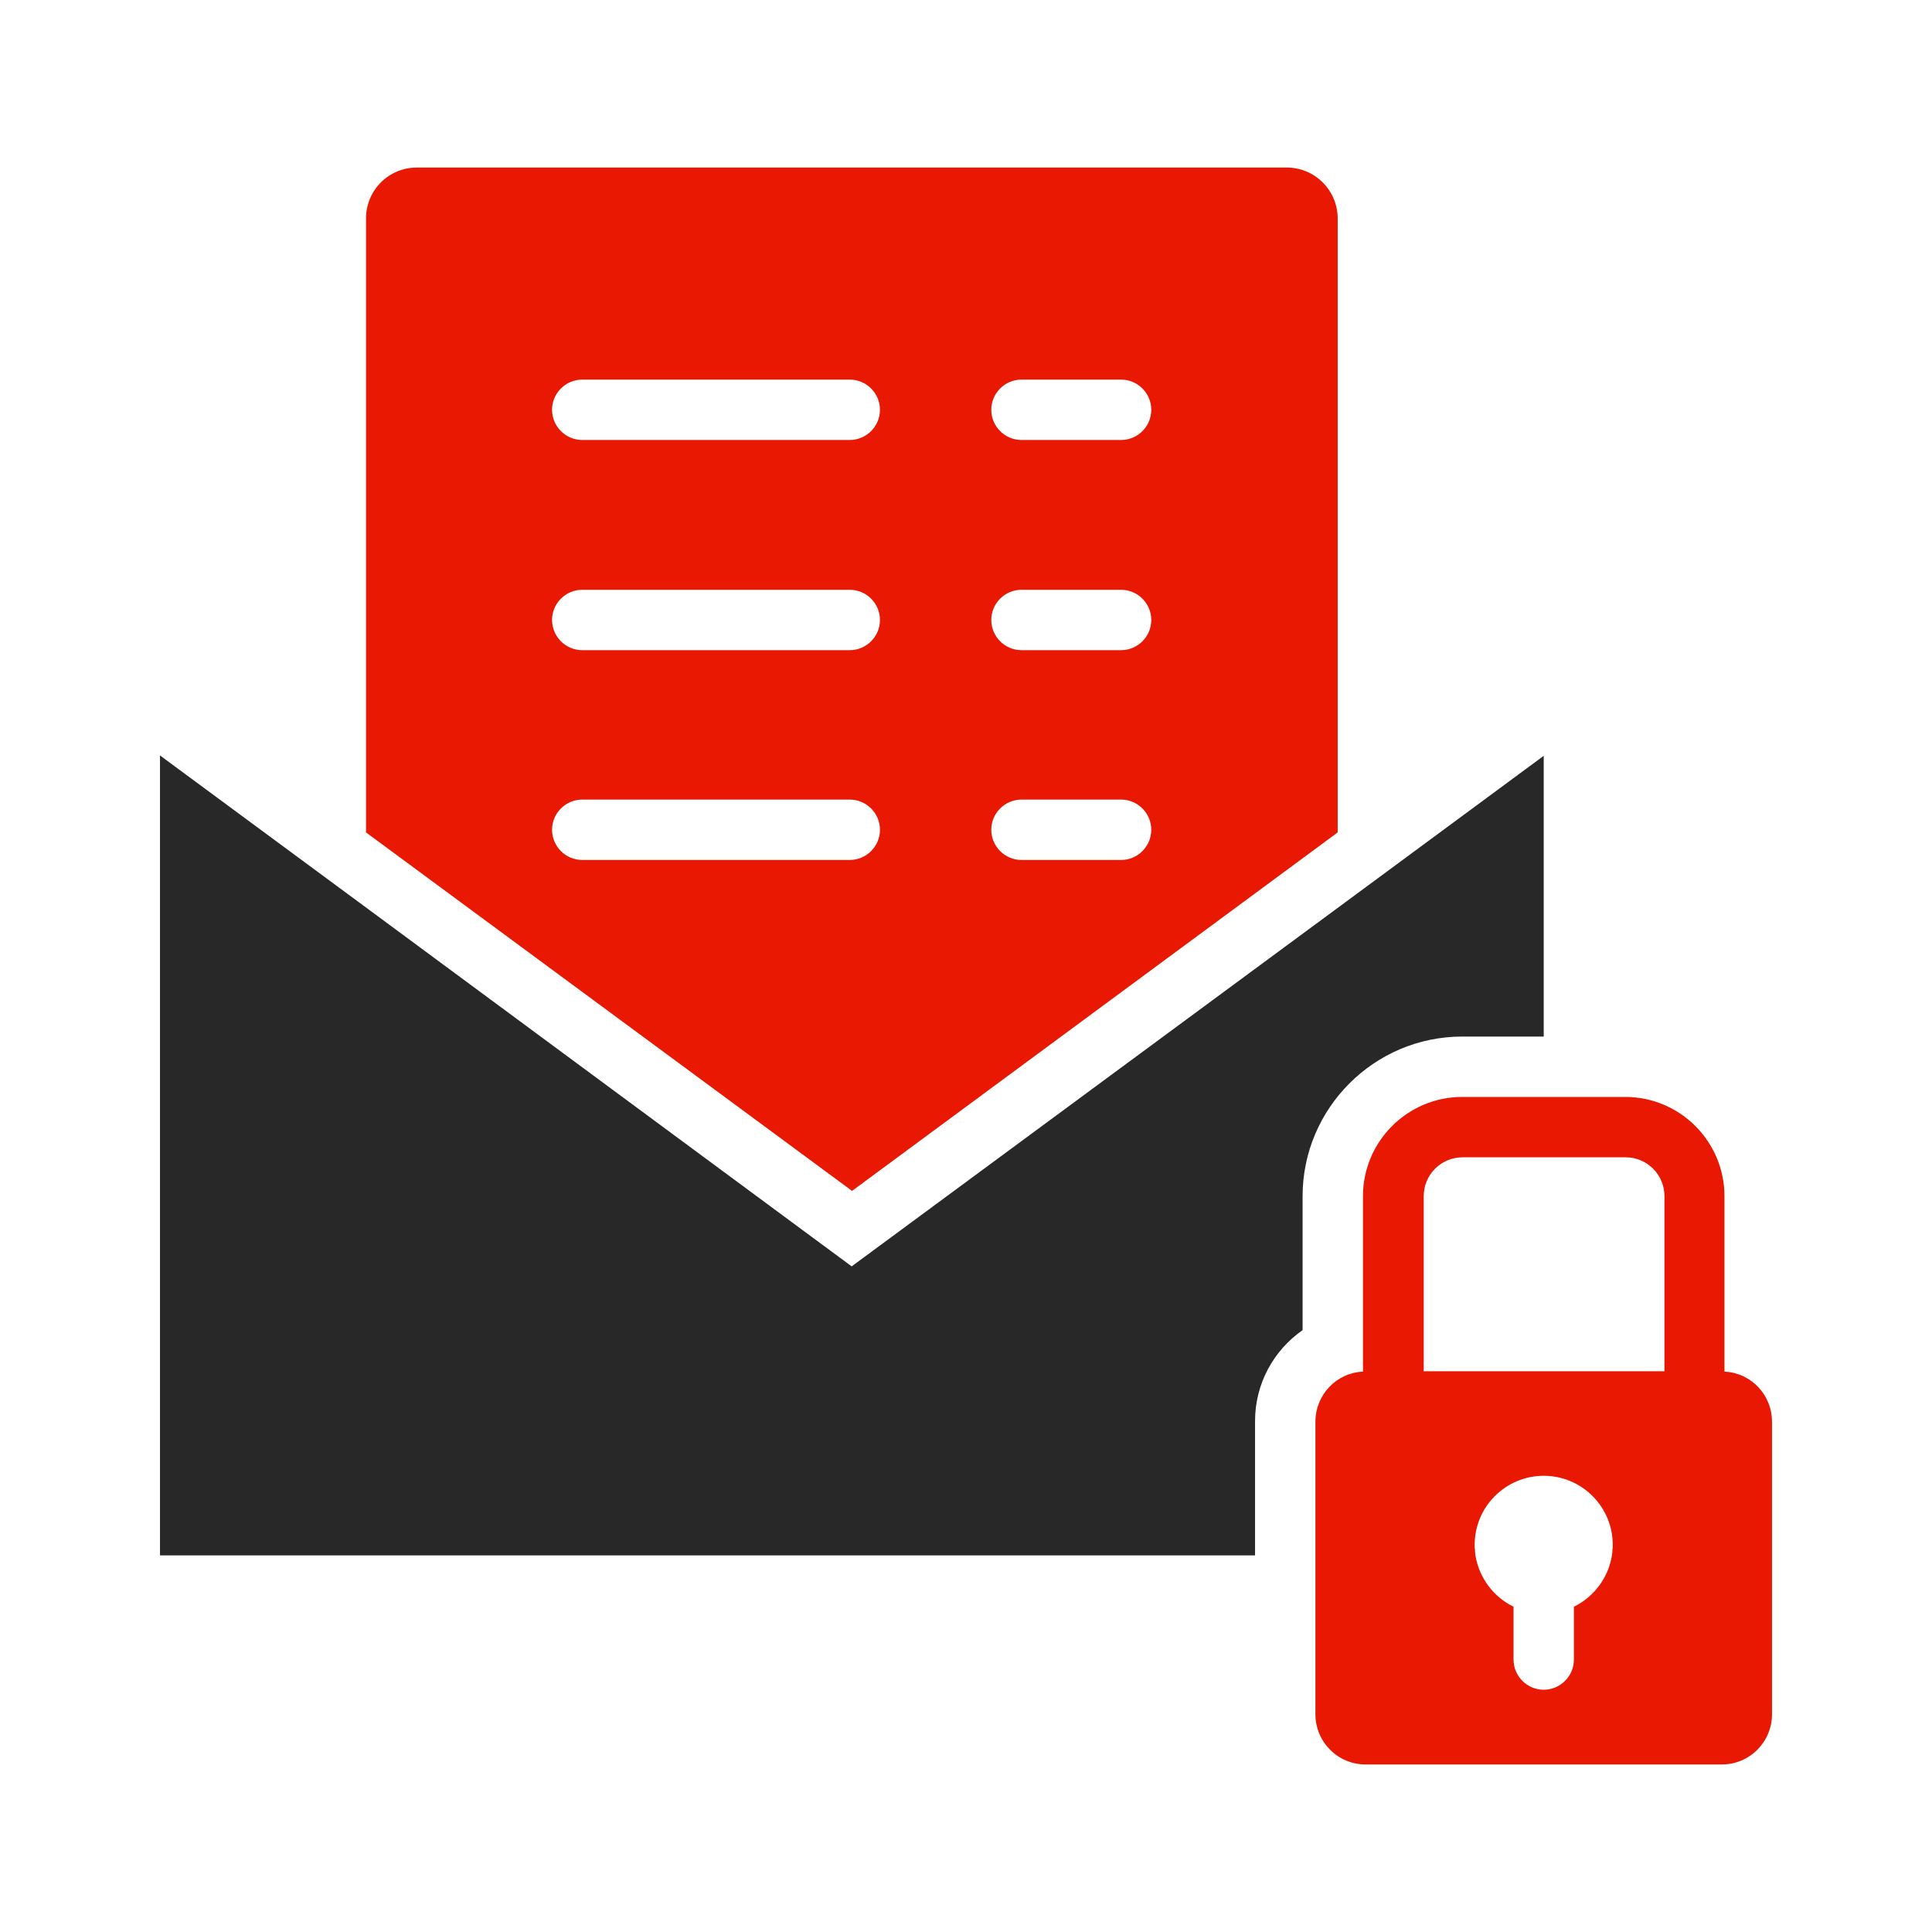 <!DOCTYPE svg PUBLIC "-//W3C//DTD SVG 1.1//EN" "http://www.w3.org/Graphics/SVG/1.1/DTD/svg11.dtd">
<!-- Uploaded to: SVG Repo, www.svgrepo.com, Transformed by: SVG Repo Mixer Tools -->
<svg width="800px" height="800px" viewBox="0 0 512 512" id="Layer_1" version="1.1" xml:space="preserve" xmlns="http://www.w3.org/2000/svg" xmlns:xlink="http://www.w3.org/1999/xlink" fill="#000000">
<g id="SVGRepo_bgCarrier" stroke-width="0"/>
<g id="SVGRepo_tracerCarrier" stroke-linecap="round" stroke-linejoin="round"/>
<g id="SVGRepo_iconCarrier"> <style type="text/css"> .st0{fill:#e91802;} .st1{fill:#282828;} .st2{fill:#333333;} </style> <g> <path class="st0" d="M354.5,220.6V57.9c0-7.4-6-13.5-13.5-13.5H110.5c-7.5,0-13.5,6-13.5,13.5v162.7l128.8,95L354.5,220.6z M270.7,100.6h26.4c4.4,0,8,3.6,8,8c0,4.4-3.6,8-8,8h-26.4c-4.4,0-8-3.6-8-8C262.7,104.2,266.3,100.6,270.7,100.6z M270.7,156.3 h26.4c4.4,0,8,3.6,8,8s-3.6,8-8,8h-26.4c-4.4,0-8-3.6-8-8S266.3,156.3,270.7,156.3z M270.7,211.9h26.4c4.4,0,8,3.6,8,8s-3.6,8-8,8 h-26.4c-4.4,0-8-3.6-8-8S266.3,211.9,270.7,211.9z M154.3,100.6h70.9c4.4,0,8,3.6,8,8c0,4.4-3.6,8-8,8h-70.9c-4.4,0-8-3.6-8-8 C146.3,104.2,149.9,100.6,154.3,100.6z M154.3,156.3h70.9c4.4,0,8,3.6,8,8s-3.6,8-8,8h-70.9c-4.4,0-8-3.6-8-8 S149.9,156.3,154.3,156.3z M154.3,227.9c-4.4,0-8-3.6-8-8s3.6-8,8-8h70.9c4.4,0,8,3.6,8,8s-3.6,8-8,8H154.3z"/> <path class="st1" d="M387.5,274.7h21.6v-74.4l-54.6,40.3l-128.8,95L97,240.5l-54.6-40.3v212h290.2v-35.6c0-10,5-18.8,12.6-24.1V317 C345.2,293.7,364.2,274.7,387.5,274.7z"/> <path class="st0" d="M457,363.5V317c0-14.5-11.8-26.3-26.3-26.3h-43.2c-14.5,0-26.3,11.8-26.3,26.3v46.5c-7,0.3-12.6,6.1-12.6,13.3 v77.5c0,7.3,5.9,13.3,13.3,13.3h94.4c7.4,0,13.3-6,13.3-13.3v-77.5C469.6,369.6,464,363.8,457,363.5z M427.3,410.8 c0,0.2,0,0.3,0,0.5c-0.7,6.4-4.7,11.8-10.2,14.5v14c0,4.4-3.6,8-8,8s-8-3.6-8-8v-14c-5.3-2.6-9.1-7.6-10.1-13.6 c0-0.3-0.1-0.6-0.1-0.9c0-0.2,0-0.3,0-0.5c-0.1-0.5-0.1-0.9-0.1-1.4c0-10.1,8.2-18.3,18.3-18.3c10.1,0,18.3,8.2,18.3,18.3 C427.4,409.9,427.4,410.4,427.3,410.8z M441,363.4h-63.7V317c0-5.7,4.6-10.3,10.3-10.3h43.2c5.7,0,10.3,4.6,10.3,10.3V363.4z"/> </g> </g>
</svg>